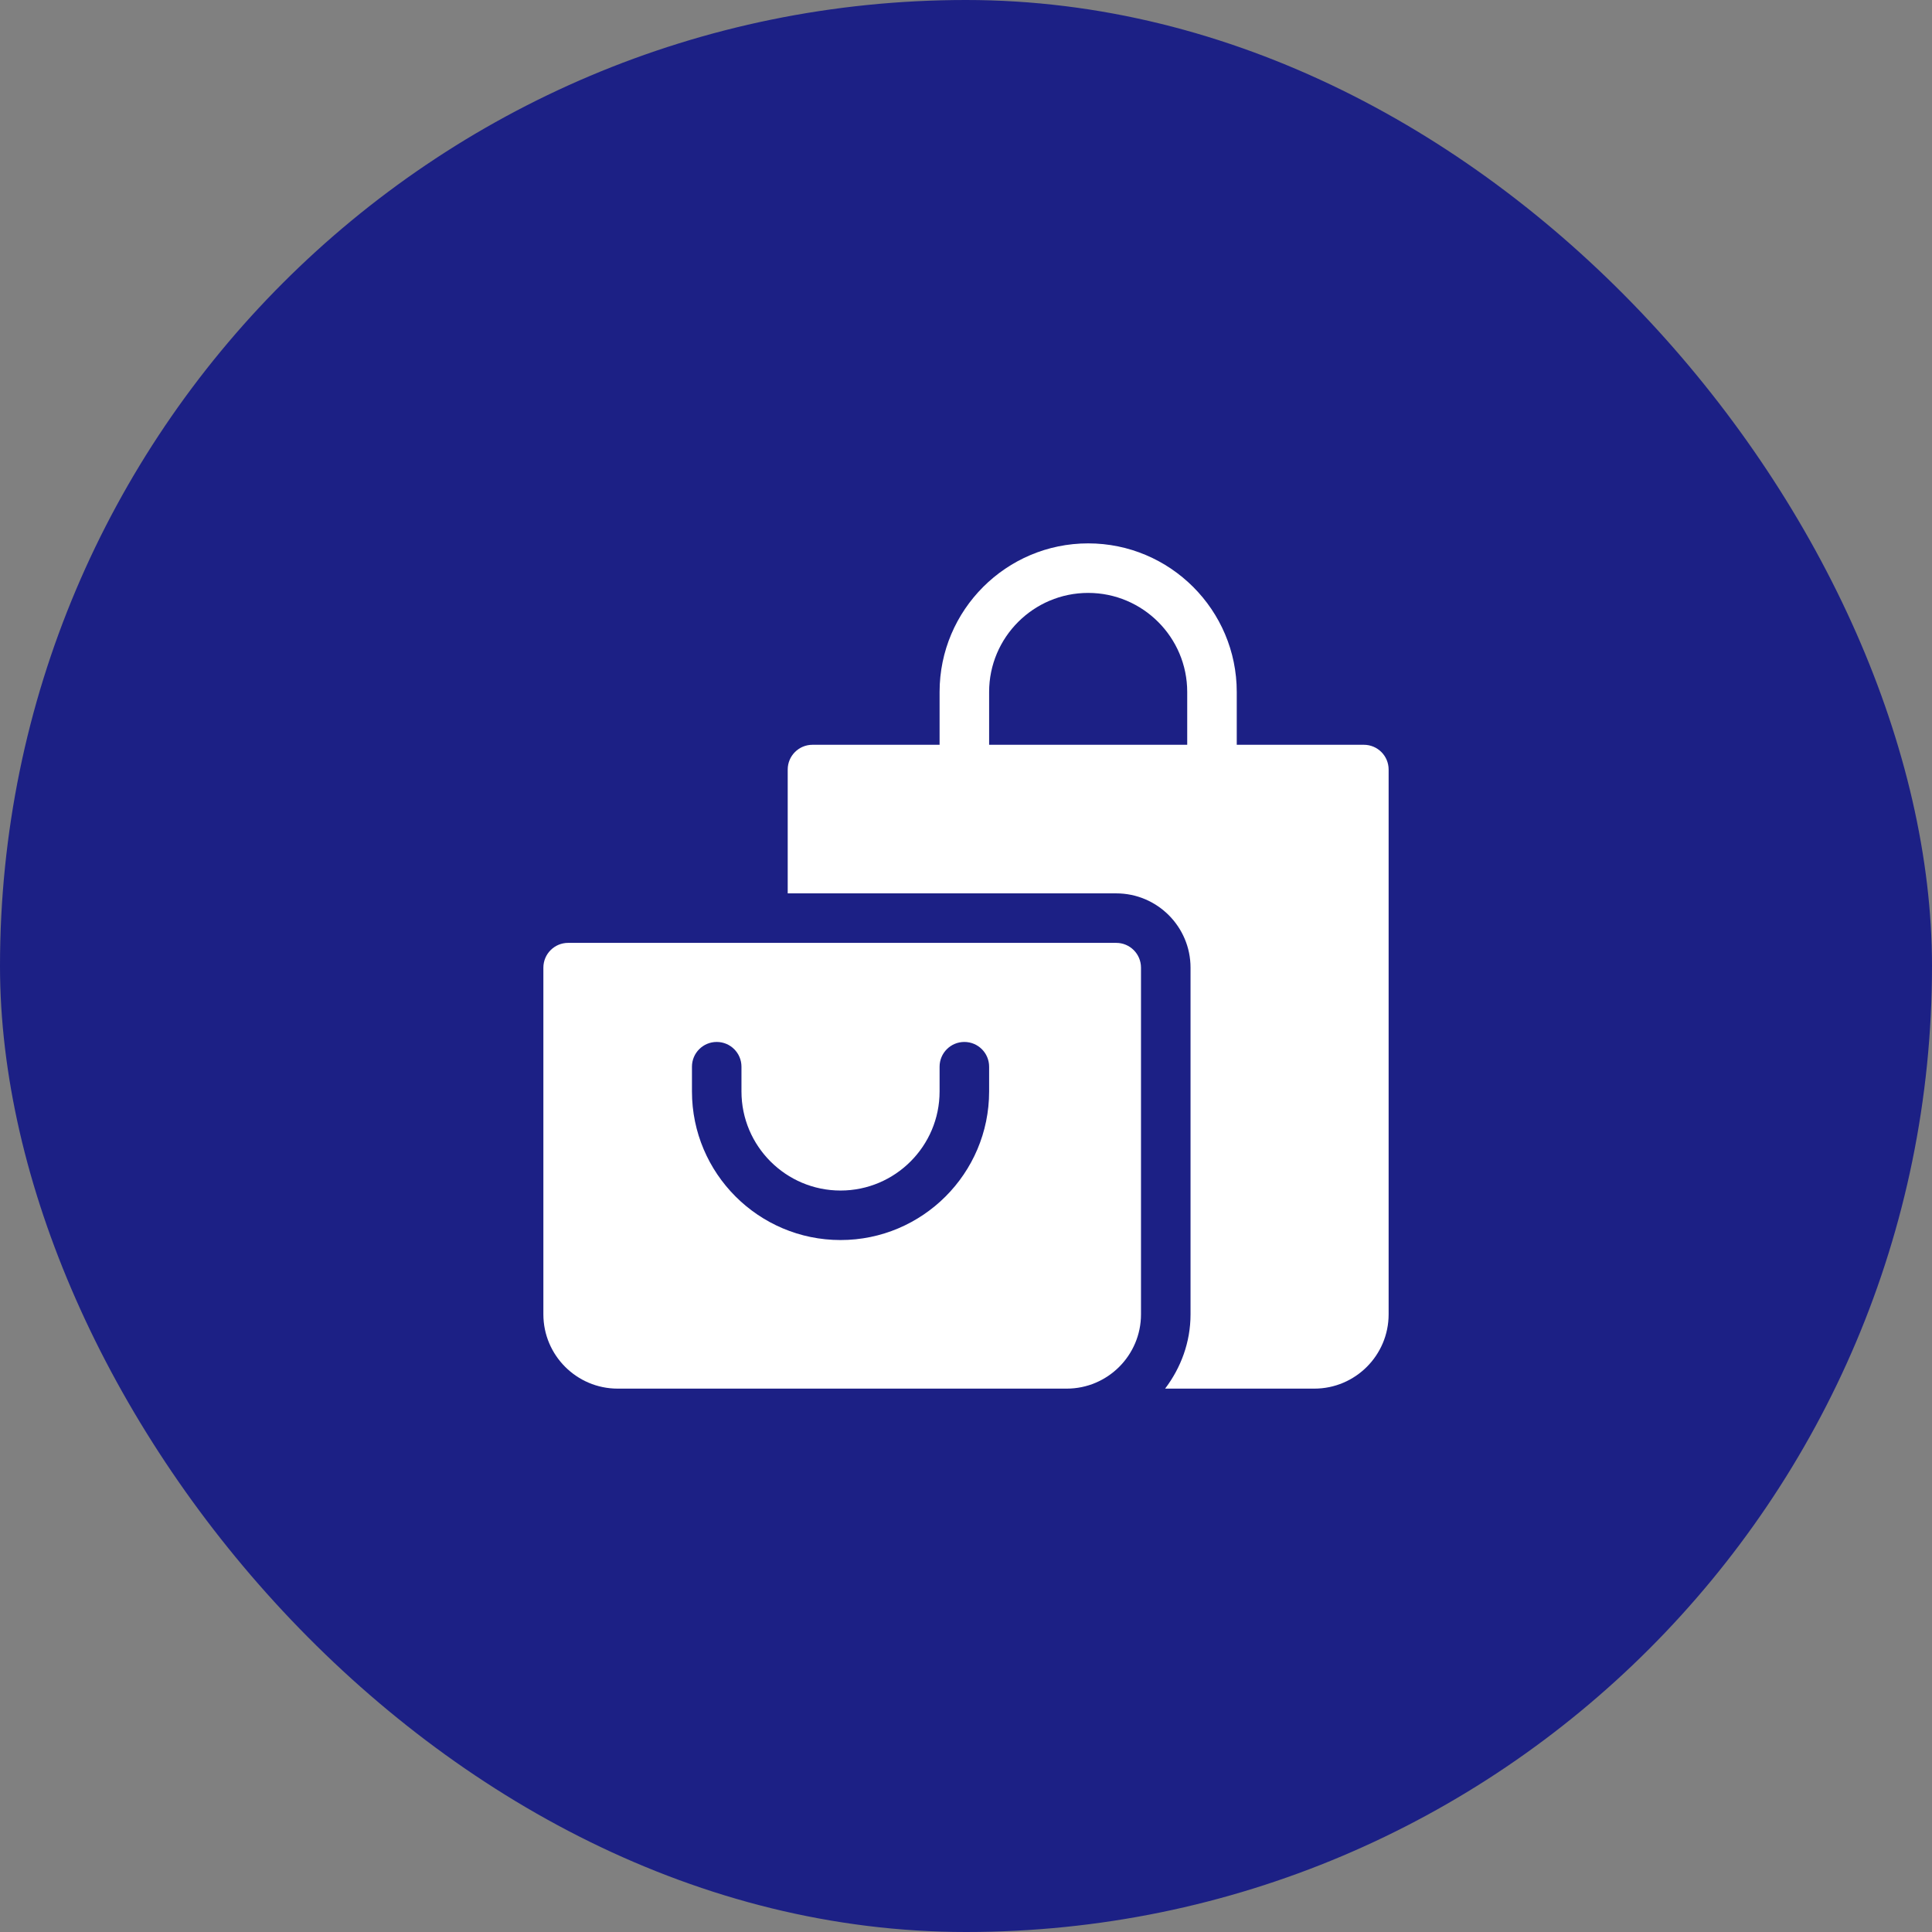 <svg width="64" height="64" viewBox="0 0 64 64" fill="none" xmlns="http://www.w3.org/2000/svg">
<rect x="0" y="0" width="64" height="64" fill="#808080" stroke="none"/>
<rect width="64" height="64" rx="32" fill="#1C2085"/>
<path d="M36.977 31.234H18.82C18.367 31.234 18 31.601 18 32.055V43.539C18 44.896 19.104 46 20.461 46H35.336C36.693 46 37.797 44.896 37.797 43.539V32.055C37.797 31.601 37.43 31.234 36.977 31.234ZM32.766 36.156C32.766 38.87 30.558 41.078 27.844 41.078C25.13 41.078 22.922 38.87 22.922 36.156V35.336C22.922 34.883 23.289 34.516 23.742 34.516C24.196 34.516 24.562 34.883 24.562 35.336V36.156C24.562 37.966 26.034 39.438 27.844 39.438C29.653 39.438 31.125 37.966 31.125 36.156V35.336C31.125 34.883 31.492 34.516 31.945 34.516C32.399 34.516 32.766 34.883 32.766 35.336V36.156Z" fill="white"/>
<path d="M45.18 24.672H40.969V22.922C40.969 20.208 38.761 18 36.047 18C33.333 18 31.125 20.208 31.125 22.922V24.672H26.914C26.461 24.672 26.094 25.039 26.094 25.492V29.594H36.977C38.334 29.594 39.438 30.698 39.438 32.055V43.539C39.438 44.466 39.117 45.312 38.596 46H43.539C44.896 46 46 44.896 46 43.539V25.492C46 25.039 45.633 24.672 45.18 24.672ZM39.328 24.672H32.766V22.922C32.766 21.112 34.237 19.641 36.047 19.641C37.856 19.641 39.328 21.112 39.328 22.922V24.672Z" fill="white"/>
</svg>
